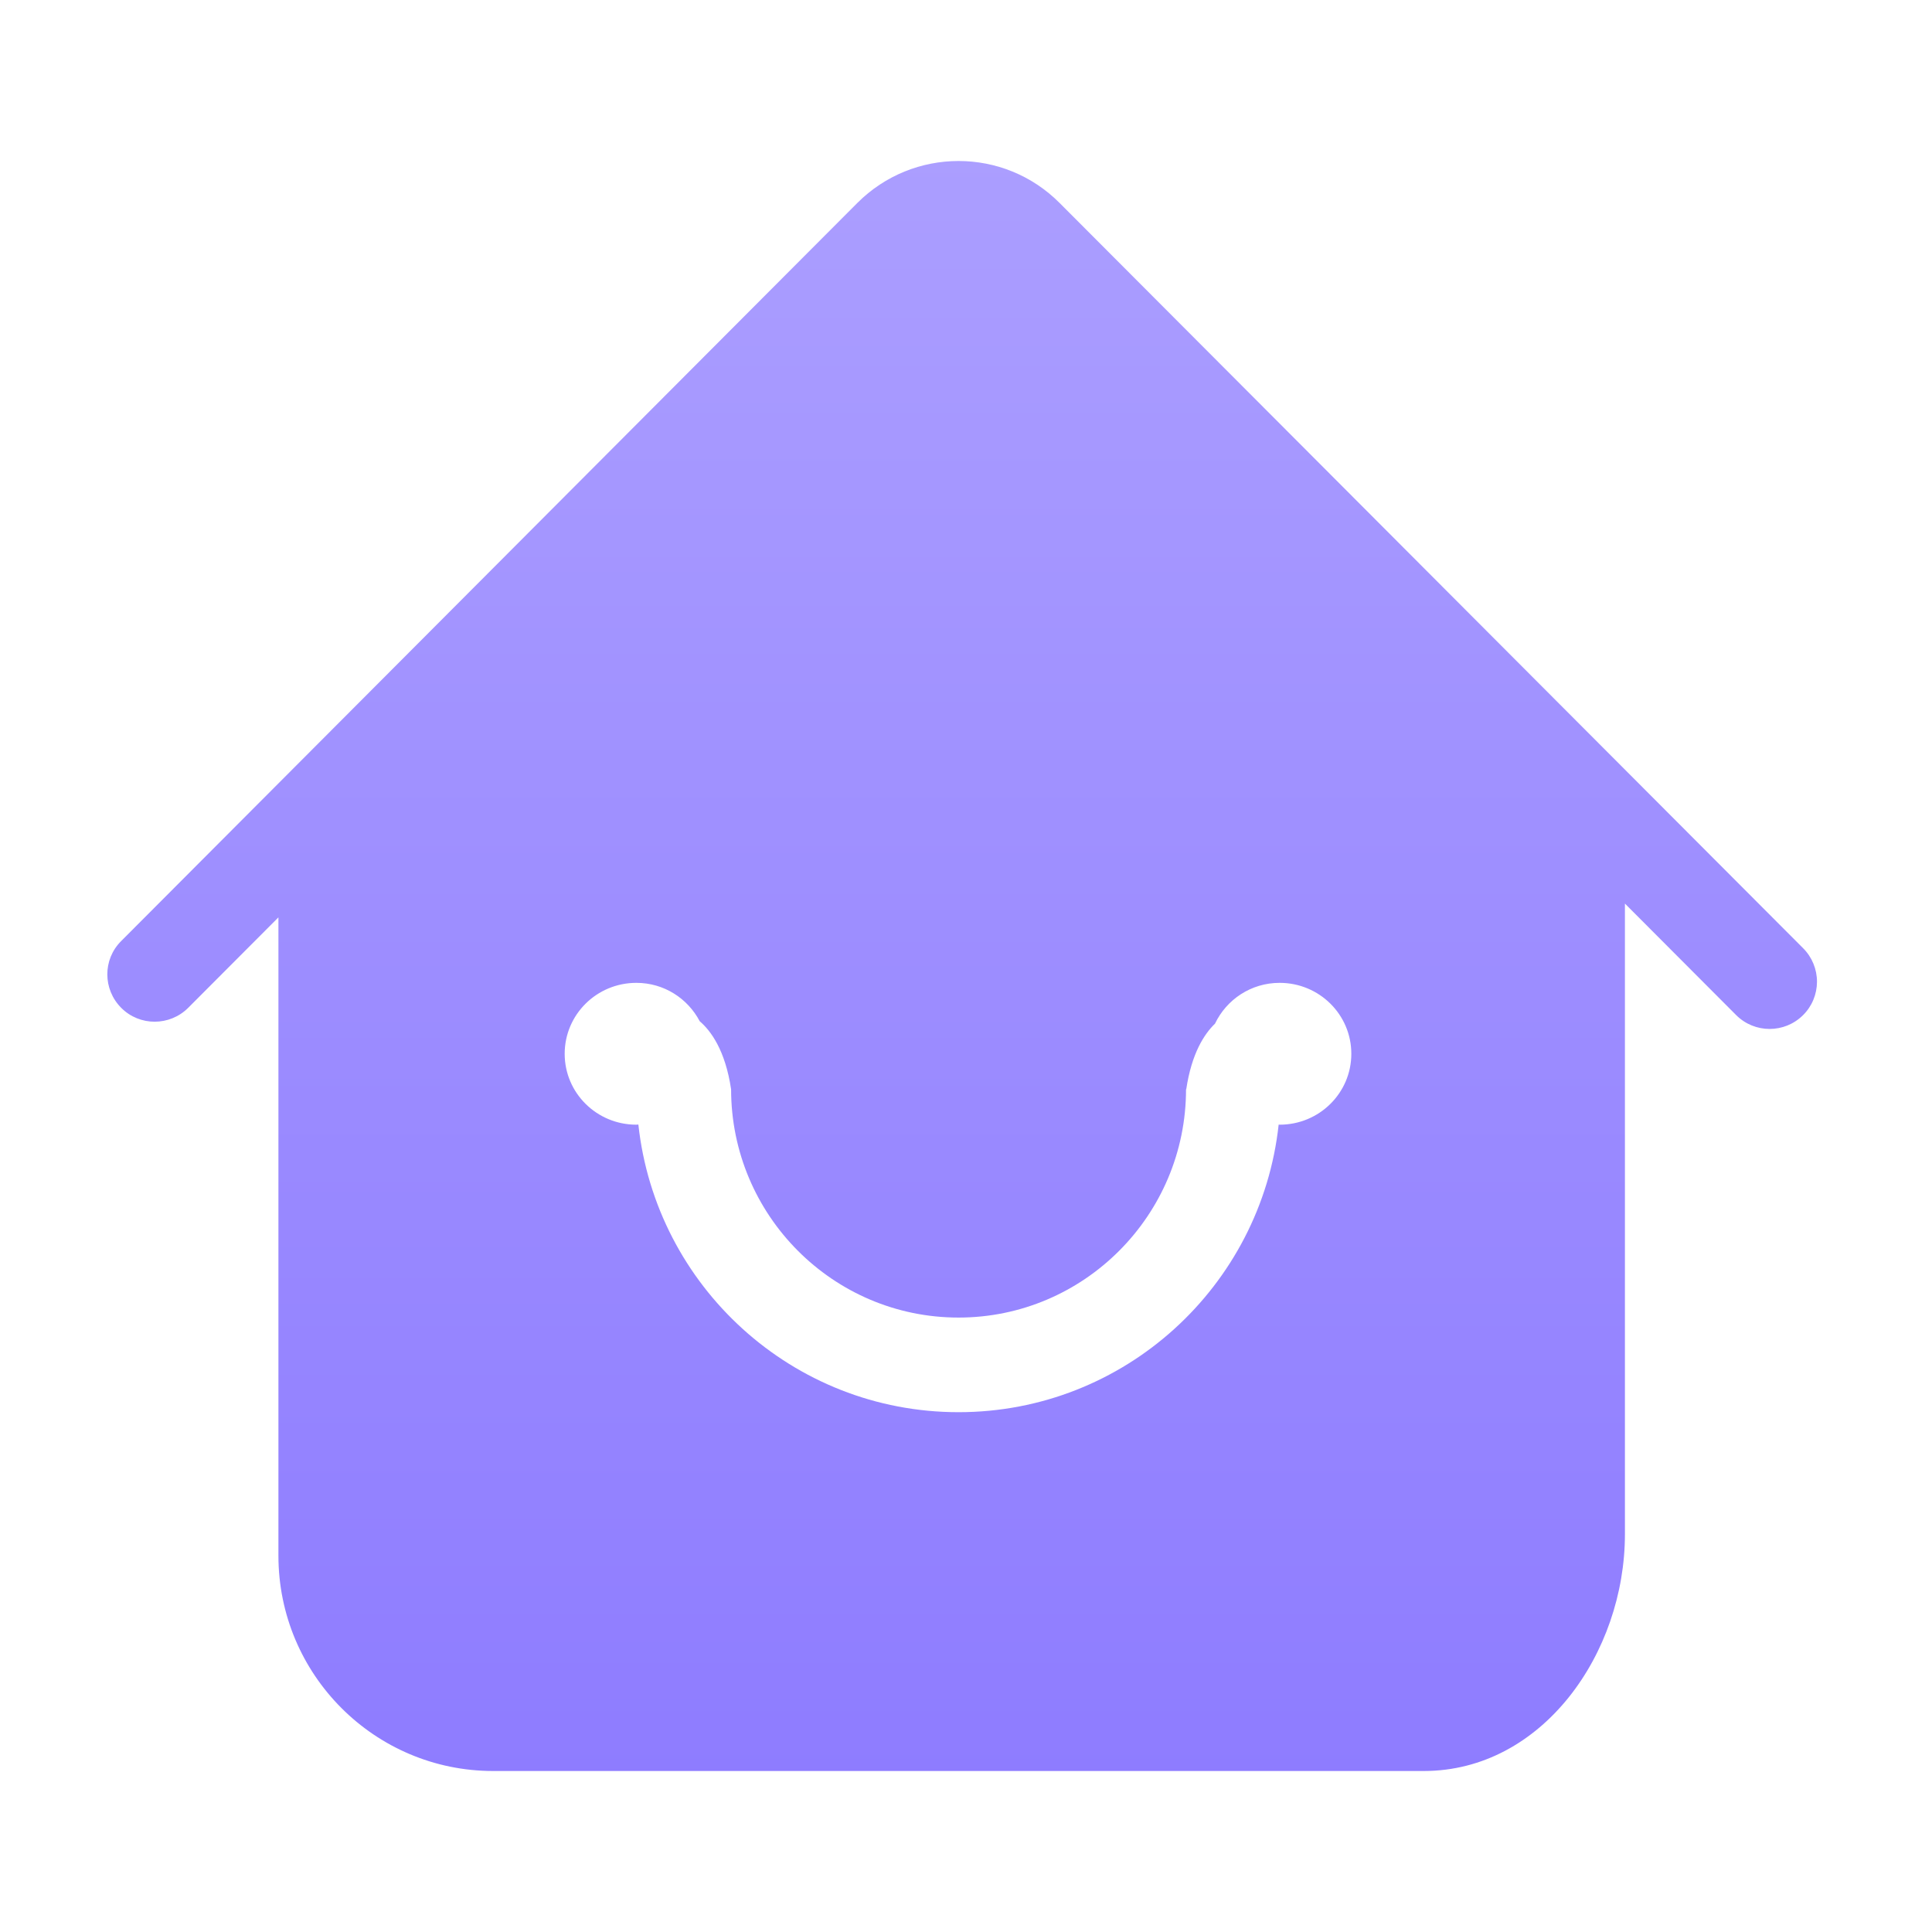 <?xml version="1.0" encoding="UTF-8"?>
<svg width="36px" height="36px" viewBox="0 0 36 36" version="1.1" xmlns="http://www.w3.org/2000/svg" xmlns:xlink="http://www.w3.org/1999/xlink">
    <title>开业门店数</title>
    <defs>
        <linearGradient x1="50%" y1="0%" x2="50%" y2="100%" id="linearGradient-1">
            <stop stop-color="#AB9EFF" offset="0%"></stop>
            <stop stop-color="#8E7CFF" offset="100%"></stop>
        </linearGradient>
    </defs>
    <g id="工作台" stroke="none" stroke-width="1" fill="none" fill-rule="evenodd">
        <g id="5-工作台-设置-修改数据总览数据" transform="translate(-549, -597)" fill="url(#linearGradient-1)" fill-rule="nonzero">
            <g id="7" transform="translate(500, 114)">
                <g transform="translate(30, 476)">
                    <g id="开业门店数" transform="translate(19, 7)">
                        <g transform="translate(2, 3)" id="形状">
                            <path d="M31.6,14.67 C26.401,9.458 17.746,0.784 17.746,0.784 C17.226,0.261 16.544,0 15.861,0 C15.178,0 14.495,0.261 13.973,0.784 L0.258,14.535 C-0.088,14.879 -0.085,15.436 0.26,15.781 C0.602,16.124 1.162,16.124 1.507,15.779 L3.188,14.094 L3.188,25.988 C3.188,28.204 4.981,30 7.189,30 L24.53,30 C26.74,30 28.278,27.804 28.278,25.589 L28.278,13.837 L30.35,15.914 C30.694,16.259 31.252,16.259 31.597,15.916 C31.763,15.752 31.856,15.528 31.857,15.294 C31.857,15.06 31.765,14.836 31.6,14.67 M21.844,17.957 C21.838,17.957 21.832,17.955 21.826,17.955 C21.498,20.968 18.953,23.314 15.861,23.314 C12.768,23.314 10.222,20.967 9.895,17.954 C9.883,17.954 9.871,17.957 9.858,17.957 C9.119,17.957 8.522,17.366 8.522,16.636 C8.522,15.905 9.119,15.314 9.858,15.314 C10.373,15.314 10.815,15.605 11.038,16.029 C11.244,16.206 11.514,16.567 11.623,17.297 C11.623,19.643 13.522,21.551 15.861,21.551 C18.199,21.551 20.1,19.643 20.1,17.297 L20.104,17.297 C20.205,16.624 20.441,16.266 20.64,16.074 C20.854,15.625 21.311,15.314 21.844,15.314 C22.583,15.314 23.18,15.905 23.18,16.636 C23.18,17.366 22.583,17.957 21.844,17.957"></path>
                        </g>
                    </g>
                </g>
            </g>
        </g>
    </g>
</svg>